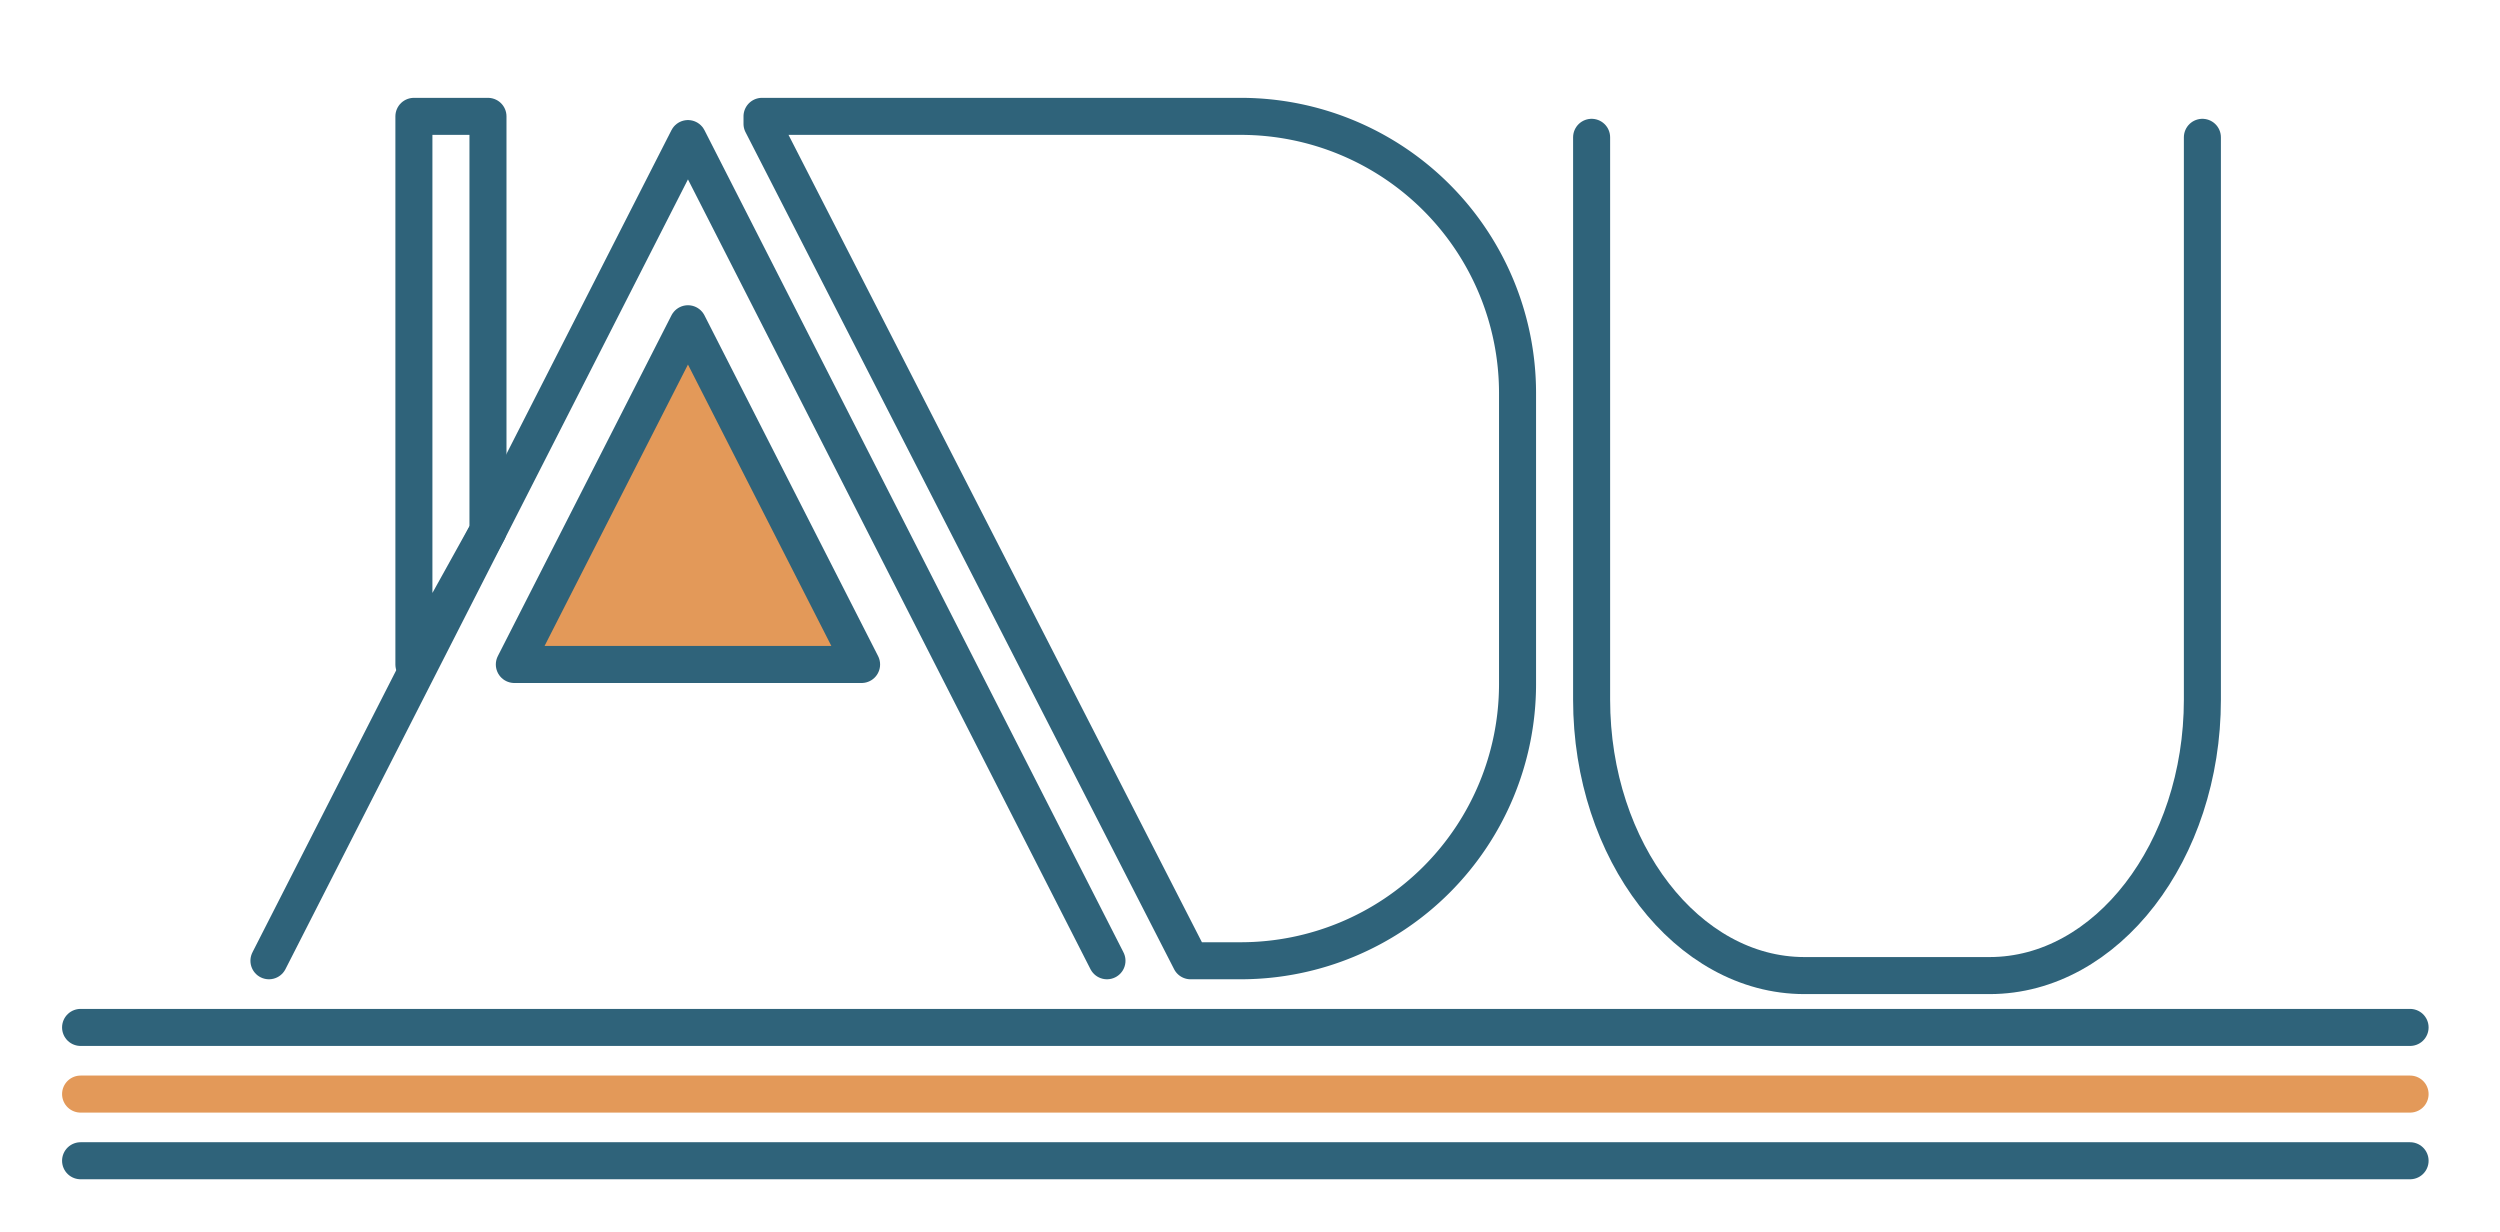 <svg xmlns="http://www.w3.org/2000/svg" viewBox="0 0 337.52 166.34"><defs><style>.cls-1,.cls-3{fill:none;}.cls-1,.cls-2{stroke:#2f637a;}.cls-1,.cls-2,.cls-3{stroke-linecap:round;stroke-linejoin:round;stroke-width:5px;}.cls-2{fill:#e39959;}.cls-3{stroke:#e39959;}</style></defs><title>logo</title><g id="Layer_2" data-name="Layer 2"><polyline class="cls-1" points="36.31 129.71 92.88 18.71 149.45 129.71"/><polygon class="cls-1" points="55.88 89.71 55.88 15.71 65.88 15.71 65.88 71.69 55.88 89.71"/><path class="cls-1" d="M167.62,15.71H102.88v1l57.86,113h6.88a37.37,37.37,0,0,0,37.26-37.26V53A37.37,37.37,0,0,0,167.62,15.71Z"/><polygon class="cls-2" points="116.32 89.71 92.88 43.71 69.44 89.71 116.32 89.71"/><path class="cls-1" d="M214.88,18.54V94.45c0,20.49,12.93,37.26,28.73,37.26h25c15.8,0,28.73-16.77,28.73-37.26V18.54"/><line class="cls-1" x1="10.88" y1="138.71" x2="325.38" y2="138.71"/><line class="cls-3" x1="10.88" y1="147.71" x2="325.38" y2="147.71"/><line class="cls-1" x1="10.88" y1="156.71" x2="325.38" y2="156.71"/></g></svg>
